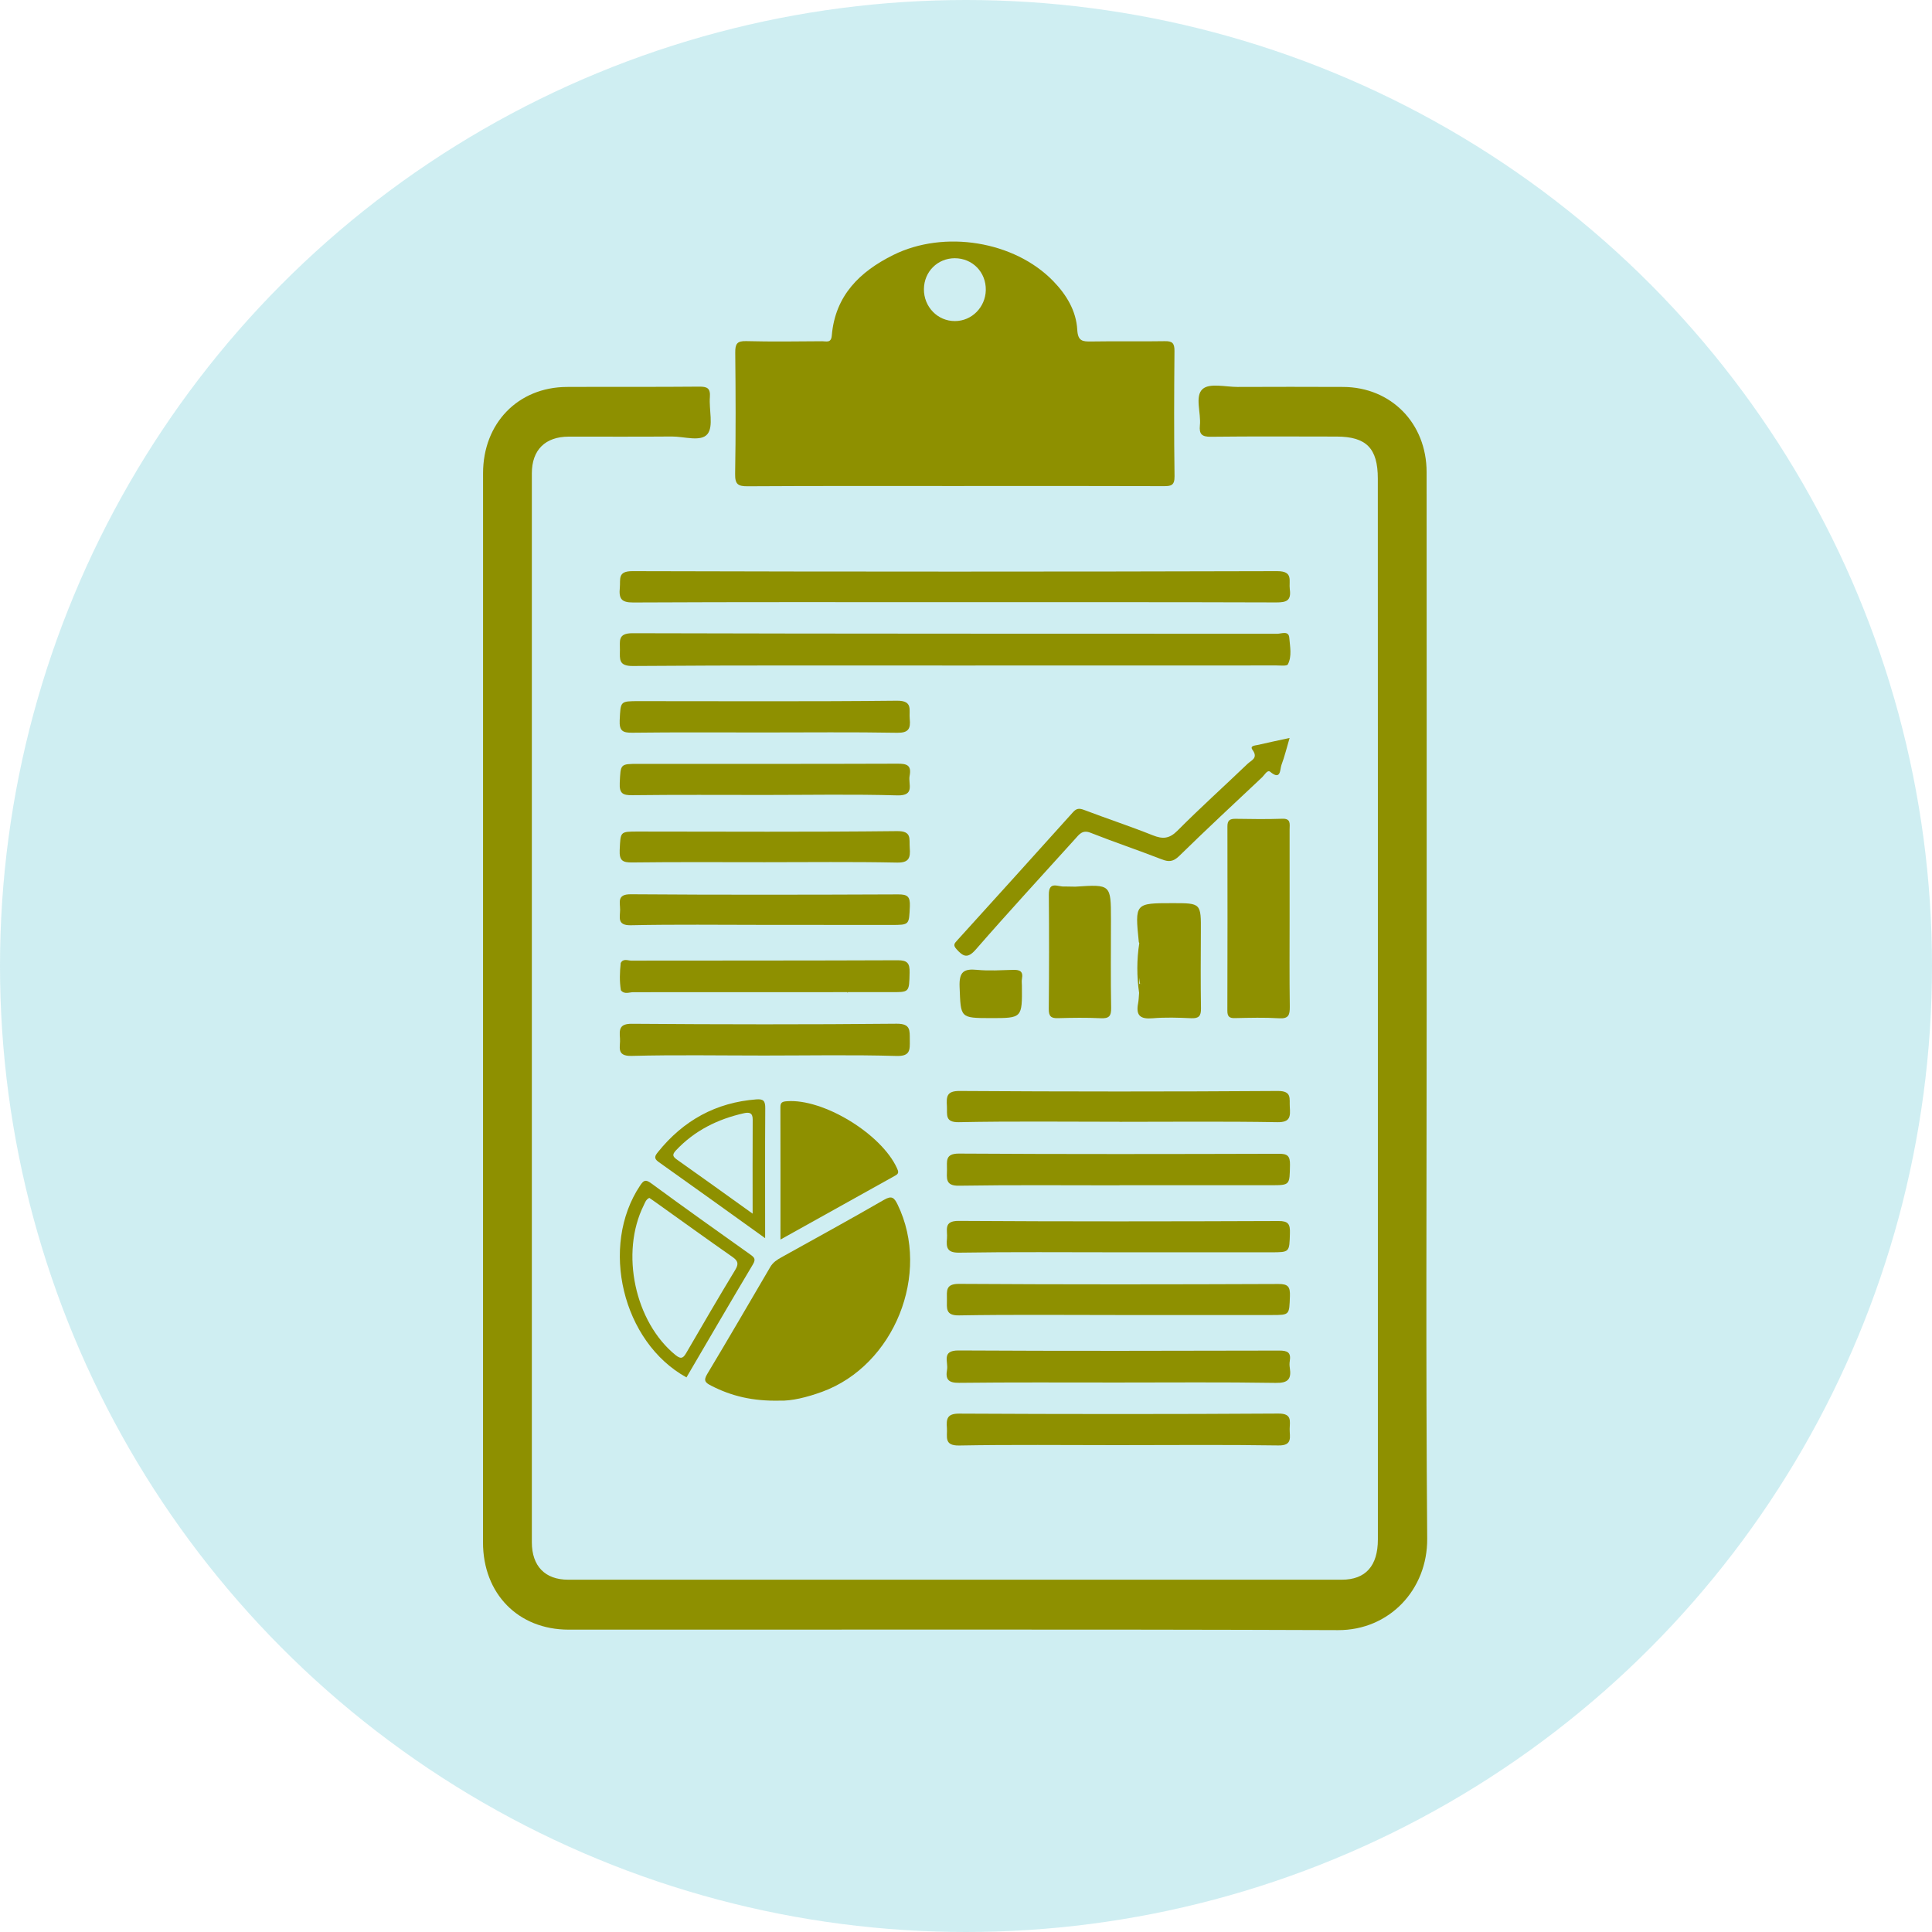 <svg width="32" height="32" viewBox="0 0 32 32" fill="none" xmlns="http://www.w3.org/2000/svg">
<g id="Group 427319781">
<circle id="Ellipse 976" opacity="0.25" cx="16" cy="16" r="16" fill="#43BCCD"/>
<g id="Group">
<path id="Vector" d="M23.63 16.719C23.63 13.752 23.631 10.787 23.629 7.82C23.629 7.011 23.041 6.413 22.248 6.409C21.665 6.406 21.081 6.407 20.497 6.409C20.299 6.409 20.035 6.341 19.92 6.443C19.785 6.562 19.896 6.839 19.874 7.045C19.859 7.192 19.908 7.236 20.056 7.234C20.75 7.226 21.445 7.23 22.139 7.231C22.631 7.232 22.821 7.425 22.821 7.927C22.822 9.636 22.822 11.345 22.822 13.054C22.822 17.202 22.822 21.35 22.822 25.498C22.822 25.936 22.619 26.165 22.223 26.165C17.952 26.166 13.682 26.166 9.411 26.165C9.028 26.165 8.81 25.94 8.809 25.547C8.808 19.644 8.808 13.742 8.809 7.84C8.809 7.451 9.032 7.233 9.419 7.232C9.989 7.231 10.557 7.235 11.126 7.23C11.331 7.228 11.61 7.324 11.719 7.188C11.821 7.059 11.741 6.784 11.758 6.576C11.769 6.428 11.711 6.403 11.581 6.404C10.85 6.411 10.118 6.405 9.387 6.409C8.58 6.414 8.001 7.01 8.001 7.839C8 13.741 8 19.643 8 25.546C8 26.396 8.582 26.992 9.418 26.992C13.667 26.994 17.915 26.984 22.163 27C23.009 27.003 23.646 26.331 23.639 25.482C23.615 22.561 23.63 19.64 23.63 16.719Z" fill="#8E9000"/>
<path id="Vector_2" d="M12.384 8.054C13.528 8.047 14.673 8.05 15.817 8.05C16.969 8.049 18.121 8.048 19.272 8.052C19.391 8.052 19.456 8.046 19.454 7.889C19.444 7.197 19.447 6.505 19.453 5.812C19.454 5.683 19.416 5.648 19.291 5.651C18.885 5.658 18.479 5.649 18.073 5.656C17.932 5.658 17.853 5.651 17.843 5.463C17.825 5.146 17.663 4.881 17.445 4.656C16.803 3.994 15.641 3.803 14.794 4.224C14.243 4.498 13.833 4.893 13.777 5.558C13.766 5.688 13.684 5.651 13.62 5.652C13.199 5.655 12.778 5.661 12.358 5.65C12.206 5.646 12.177 5.698 12.178 5.839C12.185 6.509 12.188 7.179 12.176 7.848C12.173 8.023 12.224 8.055 12.384 8.054ZM15.813 4.277C16.108 4.277 16.333 4.508 16.328 4.805C16.322 5.089 16.096 5.317 15.818 5.318C15.53 5.32 15.299 5.081 15.303 4.786C15.307 4.499 15.529 4.278 15.813 4.277Z" fill="#8E9000"/>
<path id="Vector_3" d="M11.779 22.951C12.115 23.124 12.467 23.209 12.914 23.199C13.111 23.206 13.366 23.144 13.618 23.052C14.812 22.615 15.424 21.096 14.867 19.951C14.812 19.838 14.772 19.797 14.642 19.873C14.08 20.198 13.509 20.51 12.941 20.826C12.869 20.866 12.803 20.909 12.759 20.984C12.412 21.576 12.067 22.17 11.714 22.758C11.647 22.869 11.683 22.902 11.779 22.951Z" fill="#8E9000"/>
<path id="Vector_4" d="M21.155 9.46C17.595 9.47 14.036 9.47 10.476 9.46C10.224 9.459 10.28 9.593 10.266 9.737C10.249 9.914 10.29 9.98 10.486 9.979C12.259 9.97 14.031 9.974 15.803 9.974C17.583 9.974 19.363 9.972 21.142 9.978C21.309 9.978 21.389 9.948 21.363 9.76C21.345 9.618 21.426 9.46 21.155 9.46Z" fill="#8E9000"/>
<path id="Vector_5" d="M21.355 10.566C21.346 10.44 21.226 10.497 21.157 10.497C17.597 10.495 14.036 10.498 10.476 10.488C10.228 10.488 10.27 10.618 10.268 10.766C10.266 10.92 10.245 11.034 10.484 11.031C12.257 11.017 14.03 11.024 15.802 11.023C17.583 11.023 19.363 11.023 21.143 11.022C21.209 11.022 21.315 11.035 21.331 11.004C21.401 10.868 21.366 10.712 21.355 10.566Z" fill="#8E9000"/>
<path id="Vector_6" d="M21.36 13.738C21.36 13.651 21.386 13.555 21.238 13.561C20.98 13.57 20.721 13.566 20.462 13.562C20.371 13.561 20.329 13.588 20.33 13.689C20.332 14.705 20.332 15.721 20.329 16.737C20.328 16.838 20.362 16.866 20.456 16.863C20.7 16.858 20.944 16.851 21.187 16.866C21.345 16.876 21.364 16.809 21.363 16.673C21.356 16.191 21.36 15.71 21.36 15.228C21.36 14.731 21.36 14.235 21.36 13.738Z" fill="#8E9000"/>
<path id="Vector_7" d="M21.363 22.654C21.357 22.617 21.357 22.578 21.363 22.541C21.386 22.396 21.32 22.37 21.189 22.37C19.418 22.374 17.646 22.378 15.875 22.368C15.589 22.367 15.709 22.558 15.686 22.686C15.657 22.847 15.709 22.906 15.884 22.904C16.755 22.894 17.625 22.899 18.497 22.899C19.375 22.899 20.253 22.891 21.131 22.905C21.337 22.909 21.392 22.841 21.363 22.654Z" fill="#8E9000"/>
<path id="Vector_8" d="M15.884 23.942C16.754 23.926 17.625 23.936 18.496 23.936C19.389 23.936 20.282 23.927 21.174 23.941C21.418 23.945 21.358 23.797 21.361 23.666C21.363 23.537 21.403 23.412 21.176 23.413C19.413 23.424 17.649 23.423 15.886 23.414C15.687 23.413 15.672 23.501 15.684 23.653C15.694 23.793 15.629 23.946 15.884 23.942Z" fill="#8E9000"/>
<path id="Vector_9" d="M15.883 19.639C16.769 19.625 17.656 19.633 18.542 19.633C18.542 19.633 18.542 19.632 18.542 19.631C19.377 19.631 20.212 19.631 21.047 19.631C21.369 19.631 21.36 19.631 21.366 19.294C21.369 19.143 21.322 19.109 21.18 19.11C19.415 19.115 17.649 19.118 15.883 19.107C15.652 19.106 15.686 19.232 15.685 19.372C15.684 19.513 15.652 19.643 15.883 19.639Z" fill="#8E9000"/>
<path id="Vector_10" d="M15.885 21.787C16.763 21.772 17.641 21.781 18.52 21.781C19.368 21.781 20.217 21.781 21.066 21.781C21.363 21.781 21.354 21.78 21.365 21.469C21.37 21.318 21.34 21.266 21.177 21.267C19.413 21.274 17.649 21.276 15.885 21.265C15.658 21.264 15.684 21.38 15.684 21.525C15.684 21.669 15.657 21.791 15.885 21.787Z" fill="#8E9000"/>
<path id="Vector_11" d="M15.885 20.748C16.764 20.734 17.643 20.742 18.522 20.742C19.364 20.742 20.206 20.742 21.048 20.742C21.364 20.742 21.356 20.742 21.365 20.427C21.37 20.276 21.34 20.223 21.176 20.224C19.411 20.231 17.645 20.233 15.88 20.222C15.618 20.22 15.698 20.379 15.685 20.512C15.671 20.663 15.685 20.75 15.885 20.748Z" fill="#8E9000"/>
<path id="Vector_12" d="M15.684 18.325C15.691 18.464 15.648 18.591 15.882 18.587C16.768 18.569 17.655 18.58 18.542 18.58C18.542 18.58 18.542 18.581 18.542 18.581C19.413 18.581 20.285 18.572 21.157 18.587C21.375 18.591 21.373 18.489 21.363 18.334C21.354 18.2 21.404 18.069 21.166 18.07C19.408 18.082 17.65 18.081 15.892 18.07C15.675 18.069 15.675 18.168 15.684 18.325Z" fill="#8E9000"/>
<path id="Vector_13" d="M14.829 19.471C14.89 19.438 14.884 19.407 14.856 19.347C14.595 18.777 13.633 18.193 13.033 18.24C12.962 18.245 12.925 18.257 12.926 18.338C12.928 19.058 12.927 19.778 12.927 20.531C13.58 20.167 14.204 19.819 14.829 19.471Z" fill="#8E9000"/>
<path id="Vector_14" d="M10.462 17.489C11.192 17.47 11.923 17.483 12.654 17.483C13.385 17.483 14.116 17.469 14.847 17.49C15.079 17.497 15.071 17.39 15.069 17.227C15.067 17.069 15.087 16.954 14.851 16.956C13.389 16.97 11.927 16.968 10.466 16.957C10.257 16.955 10.257 17.054 10.269 17.2C10.28 17.331 10.197 17.496 10.462 17.489Z" fill="#8E9000"/>
<path id="Vector_15" d="M14.858 11.606C13.433 11.621 12.008 11.613 10.582 11.613C10.268 11.613 10.28 11.613 10.264 11.93C10.256 12.107 10.314 12.138 10.474 12.136C11.197 12.127 11.921 12.132 12.645 12.132C13.383 12.132 14.121 12.124 14.86 12.137C15.05 12.14 15.084 12.069 15.068 11.906C15.053 11.763 15.128 11.604 14.858 11.606Z" fill="#8E9000"/>
<path id="Vector_16" d="M10.474 13.171C11.205 13.162 11.937 13.167 12.668 13.167C13.4 13.167 14.131 13.153 14.862 13.174C15.161 13.182 15.04 12.986 15.066 12.85C15.102 12.668 15.013 12.648 14.86 12.649C13.434 12.654 12.009 12.652 10.583 12.652C10.268 12.652 10.28 12.652 10.265 12.966C10.256 13.143 10.315 13.173 10.474 13.171Z" fill="#8E9000"/>
<path id="Vector_17" d="M10.473 14.285C11.203 14.276 11.933 14.281 12.663 14.281C13.393 14.281 14.123 14.272 14.853 14.287C15.059 14.292 15.081 14.208 15.068 14.04C15.057 13.895 15.108 13.763 14.858 13.766C13.428 13.782 11.997 13.774 10.566 13.773C10.266 13.773 10.279 13.773 10.264 14.08C10.256 14.256 10.314 14.287 10.473 14.285Z" fill="#8E9000"/>
<path id="Vector_18" d="M14.876 14.814C13.4 14.82 11.923 14.823 10.447 14.812C10.216 14.81 10.271 14.945 10.271 15.068C10.27 15.192 10.217 15.33 10.448 15.325C11.185 15.309 11.923 15.319 12.661 15.319C13.362 15.32 14.064 15.319 14.764 15.32C15.066 15.32 15.056 15.319 15.07 15.011C15.077 14.848 15.029 14.813 14.876 14.814Z" fill="#8E9000"/>
<path id="Vector_19" d="M20.664 12.651C20.277 13.022 19.879 13.38 19.501 13.76C19.367 13.894 19.258 13.9 19.096 13.836C18.72 13.686 18.335 13.559 17.956 13.415C17.876 13.385 17.829 13.387 17.769 13.456C17.132 14.165 16.492 14.872 15.852 15.578C15.809 15.625 15.782 15.653 15.841 15.719C15.953 15.845 16.026 15.883 16.163 15.726C16.701 15.108 17.256 14.506 17.805 13.898C17.873 13.823 17.927 13.739 18.062 13.793C18.452 13.947 18.85 14.081 19.241 14.233C19.358 14.279 19.432 14.274 19.53 14.179C19.982 13.737 20.445 13.306 20.906 12.873C20.945 12.836 20.992 12.745 21.038 12.783C21.218 12.933 21.198 12.745 21.225 12.67C21.277 12.532 21.311 12.388 21.36 12.223C21.161 12.266 20.996 12.301 20.831 12.339C20.786 12.349 20.695 12.351 20.746 12.421C20.845 12.557 20.723 12.594 20.664 12.651Z" fill="#8E9000"/>
<path id="Vector_20" d="M18.85 16.622C18.811 16.827 18.895 16.882 19.089 16.866C19.301 16.848 19.517 16.855 19.731 16.865C19.856 16.87 19.894 16.829 19.892 16.701C19.885 16.28 19.888 15.859 19.89 15.438C19.893 14.959 19.894 14.959 19.423 14.959C18.797 14.959 18.797 14.959 18.862 15.601C18.863 15.608 18.867 15.615 18.87 15.622C18.827 15.896 18.828 16.171 18.867 16.445C18.862 16.505 18.861 16.565 18.85 16.622ZM18.914 16.298C18.915 16.294 18.916 16.291 18.917 16.287C18.917 16.291 18.917 16.294 18.917 16.299C18.916 16.298 18.915 16.298 18.914 16.298ZM18.883 16.297C18.879 16.297 18.875 16.296 18.87 16.296C18.87 16.262 18.87 16.228 18.87 16.195C18.874 16.229 18.878 16.263 18.883 16.297Z" fill="#8E9000"/>
<path id="Vector_21" d="M17.524 16.864C17.76 16.857 17.996 16.854 18.232 16.865C18.368 16.872 18.407 16.831 18.404 16.691C18.395 16.202 18.401 15.714 18.401 15.225C18.4 14.647 18.399 14.647 17.811 14.686C17.807 14.69 17.803 14.693 17.799 14.696C17.803 14.692 17.807 14.689 17.811 14.686C17.752 14.685 17.692 14.684 17.633 14.683C17.528 14.694 17.37 14.582 17.372 14.82C17.377 15.451 17.377 16.082 17.371 16.713C17.37 16.835 17.411 16.868 17.524 16.864Z" fill="#8E9000"/>
<path id="Vector_22" d="M11.37 22.814C11.735 22.191 12.098 21.566 12.469 20.945C12.524 20.854 12.494 20.826 12.425 20.777C11.876 20.387 11.327 19.997 10.784 19.598C10.691 19.53 10.661 19.55 10.603 19.635C9.93 20.641 10.307 22.229 11.37 22.814ZM10.663 19.962C10.685 19.917 10.699 19.866 10.755 19.841C10.791 19.866 10.827 19.891 10.863 19.916C11.286 20.218 11.707 20.522 12.132 20.819C12.223 20.883 12.239 20.932 12.178 21.033C11.903 21.486 11.636 21.945 11.37 22.403C11.32 22.489 11.286 22.522 11.19 22.445C10.516 21.899 10.269 20.752 10.663 19.962Z" fill="#8E9000"/>
<path id="Vector_23" d="M15.066 16.109C15.07 15.952 15.027 15.905 14.87 15.905C13.399 15.911 11.927 15.909 10.455 15.911C10.398 15.911 10.323 15.87 10.281 15.951C10.265 16.101 10.259 16.252 10.284 16.402C10.342 16.475 10.421 16.434 10.489 16.434C11.671 16.435 12.854 16.432 14.036 16.433C14.038 16.439 14.04 16.445 14.042 16.453C14.042 16.446 14.042 16.439 14.042 16.433C14.272 16.433 14.503 16.433 14.733 16.433C15.066 16.434 15.058 16.444 15.066 16.109Z" fill="#8E9000"/>
<path id="Vector_24" d="M12.529 18.209C11.86 18.26 11.32 18.556 10.897 19.083C10.849 19.143 10.824 19.185 10.906 19.244C11.484 19.654 12.059 20.067 12.673 20.508C12.673 19.755 12.67 19.056 12.675 18.357C12.676 18.239 12.649 18.2 12.529 18.209ZM12.466 20.102C12.018 19.781 11.617 19.492 11.213 19.207C11.145 19.158 11.128 19.127 11.194 19.056C11.505 18.724 11.89 18.535 12.324 18.438C12.404 18.421 12.468 18.426 12.467 18.542C12.464 19.044 12.466 19.547 12.466 20.102Z" fill="#8E9000"/>
<path id="Vector_25" d="M16.78 16.064C16.582 16.069 16.382 16.083 16.185 16.064C15.963 16.042 15.884 16.095 15.894 16.346C15.914 16.861 15.897 16.862 16.412 16.863C16.931 16.863 16.931 16.863 16.926 16.324C16.925 16.287 16.92 16.248 16.927 16.212C16.952 16.083 16.884 16.061 16.78 16.064Z" fill="#8E9000"/>
</g>
</g>
</svg>
